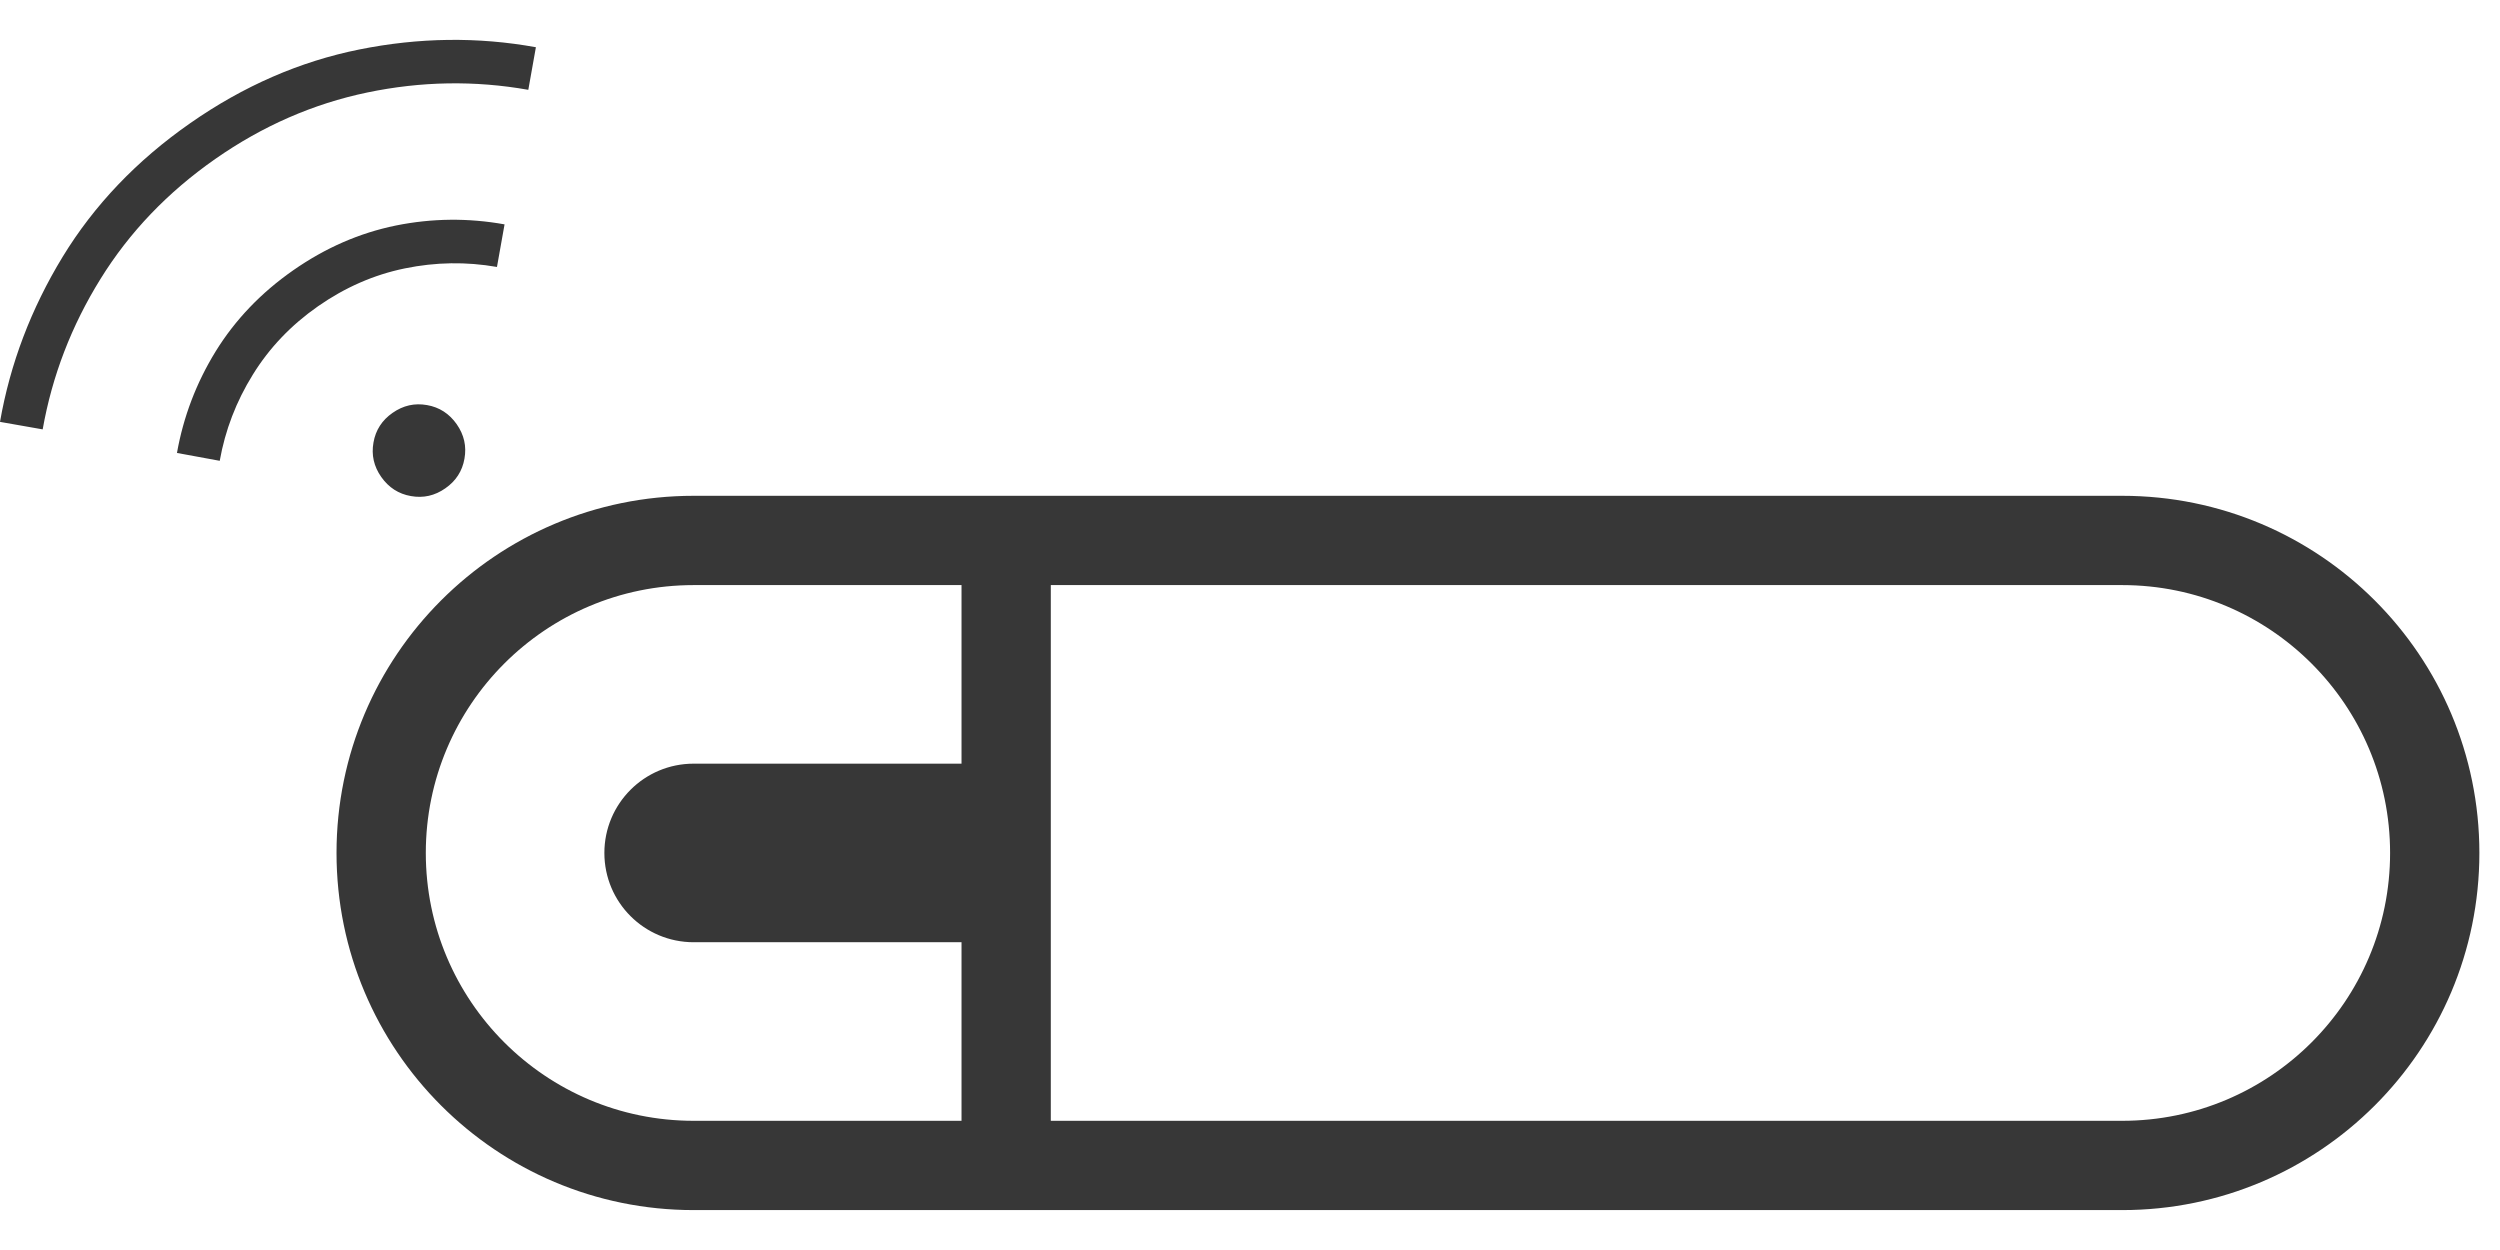 <svg width="28" height="14" viewBox="0 0 28 14" fill="none" xmlns="http://www.w3.org/2000/svg">
<path fill-rule="evenodd" clip-rule="evenodd" d="M4.602 5.556C4.741 5.581 4.87 5.552 4.988 5.469C5.106 5.387 5.178 5.276 5.202 5.137C5.227 4.998 5.198 4.87 5.115 4.751C5.032 4.633 4.921 4.561 4.783 4.537C4.644 4.512 4.516 4.541 4.397 4.624C4.279 4.706 4.207 4.817 4.183 4.956C4.158 5.095 4.187 5.224 4.27 5.342C4.353 5.46 4.464 5.532 4.602 5.556ZM1.982 5.073L2.461 5.161C2.522 4.818 2.645 4.497 2.831 4.197C3.016 3.897 3.26 3.641 3.562 3.43C3.865 3.219 4.188 3.077 4.534 3.006C4.88 2.935 5.224 2.93 5.566 2.99L5.651 2.513C5.244 2.44 4.839 2.444 4.433 2.526C4.027 2.609 3.644 2.776 3.283 3.028C2.922 3.28 2.633 3.583 2.415 3.936C2.198 4.289 2.054 4.668 1.982 5.073ZM-3.88176e-06 4.725L0.478 4.809C0.584 4.21 0.8 3.649 1.125 3.125C1.45 2.6 1.878 2.153 2.41 1.781C2.941 1.41 3.509 1.162 4.113 1.036C4.717 0.91 5.318 0.9 5.917 1.006L6.002 0.529C5.35 0.411 4.691 0.42 4.025 0.554C3.359 0.688 2.727 0.963 2.13 1.38C1.532 1.797 1.056 2.296 0.702 2.876C0.348 3.457 0.114 4.073 -3.88176e-06 4.725ZM7.769 6.553H10.769V8.553H7.769C7.216 8.553 6.769 9.001 6.769 9.553C6.769 10.106 7.216 10.553 7.769 10.553H10.769V12.553H7.769C6.112 12.553 4.769 11.21 4.769 9.553C4.769 7.897 6.112 6.553 7.769 6.553ZM11.769 5.553H10.769H7.769C5.559 5.553 3.769 7.344 3.769 9.553C3.769 11.763 5.559 13.553 7.769 13.553H10.769H11.769H23.769C25.978 13.553 27.769 11.763 27.769 9.553C27.769 7.344 25.978 5.553 23.769 5.553H11.769ZM23.769 12.553H11.769V6.553H23.769C25.425 6.553 26.769 7.897 26.769 9.553C26.769 11.21 25.425 12.553 23.769 12.553Z" fill="#373737"/>
</svg>
